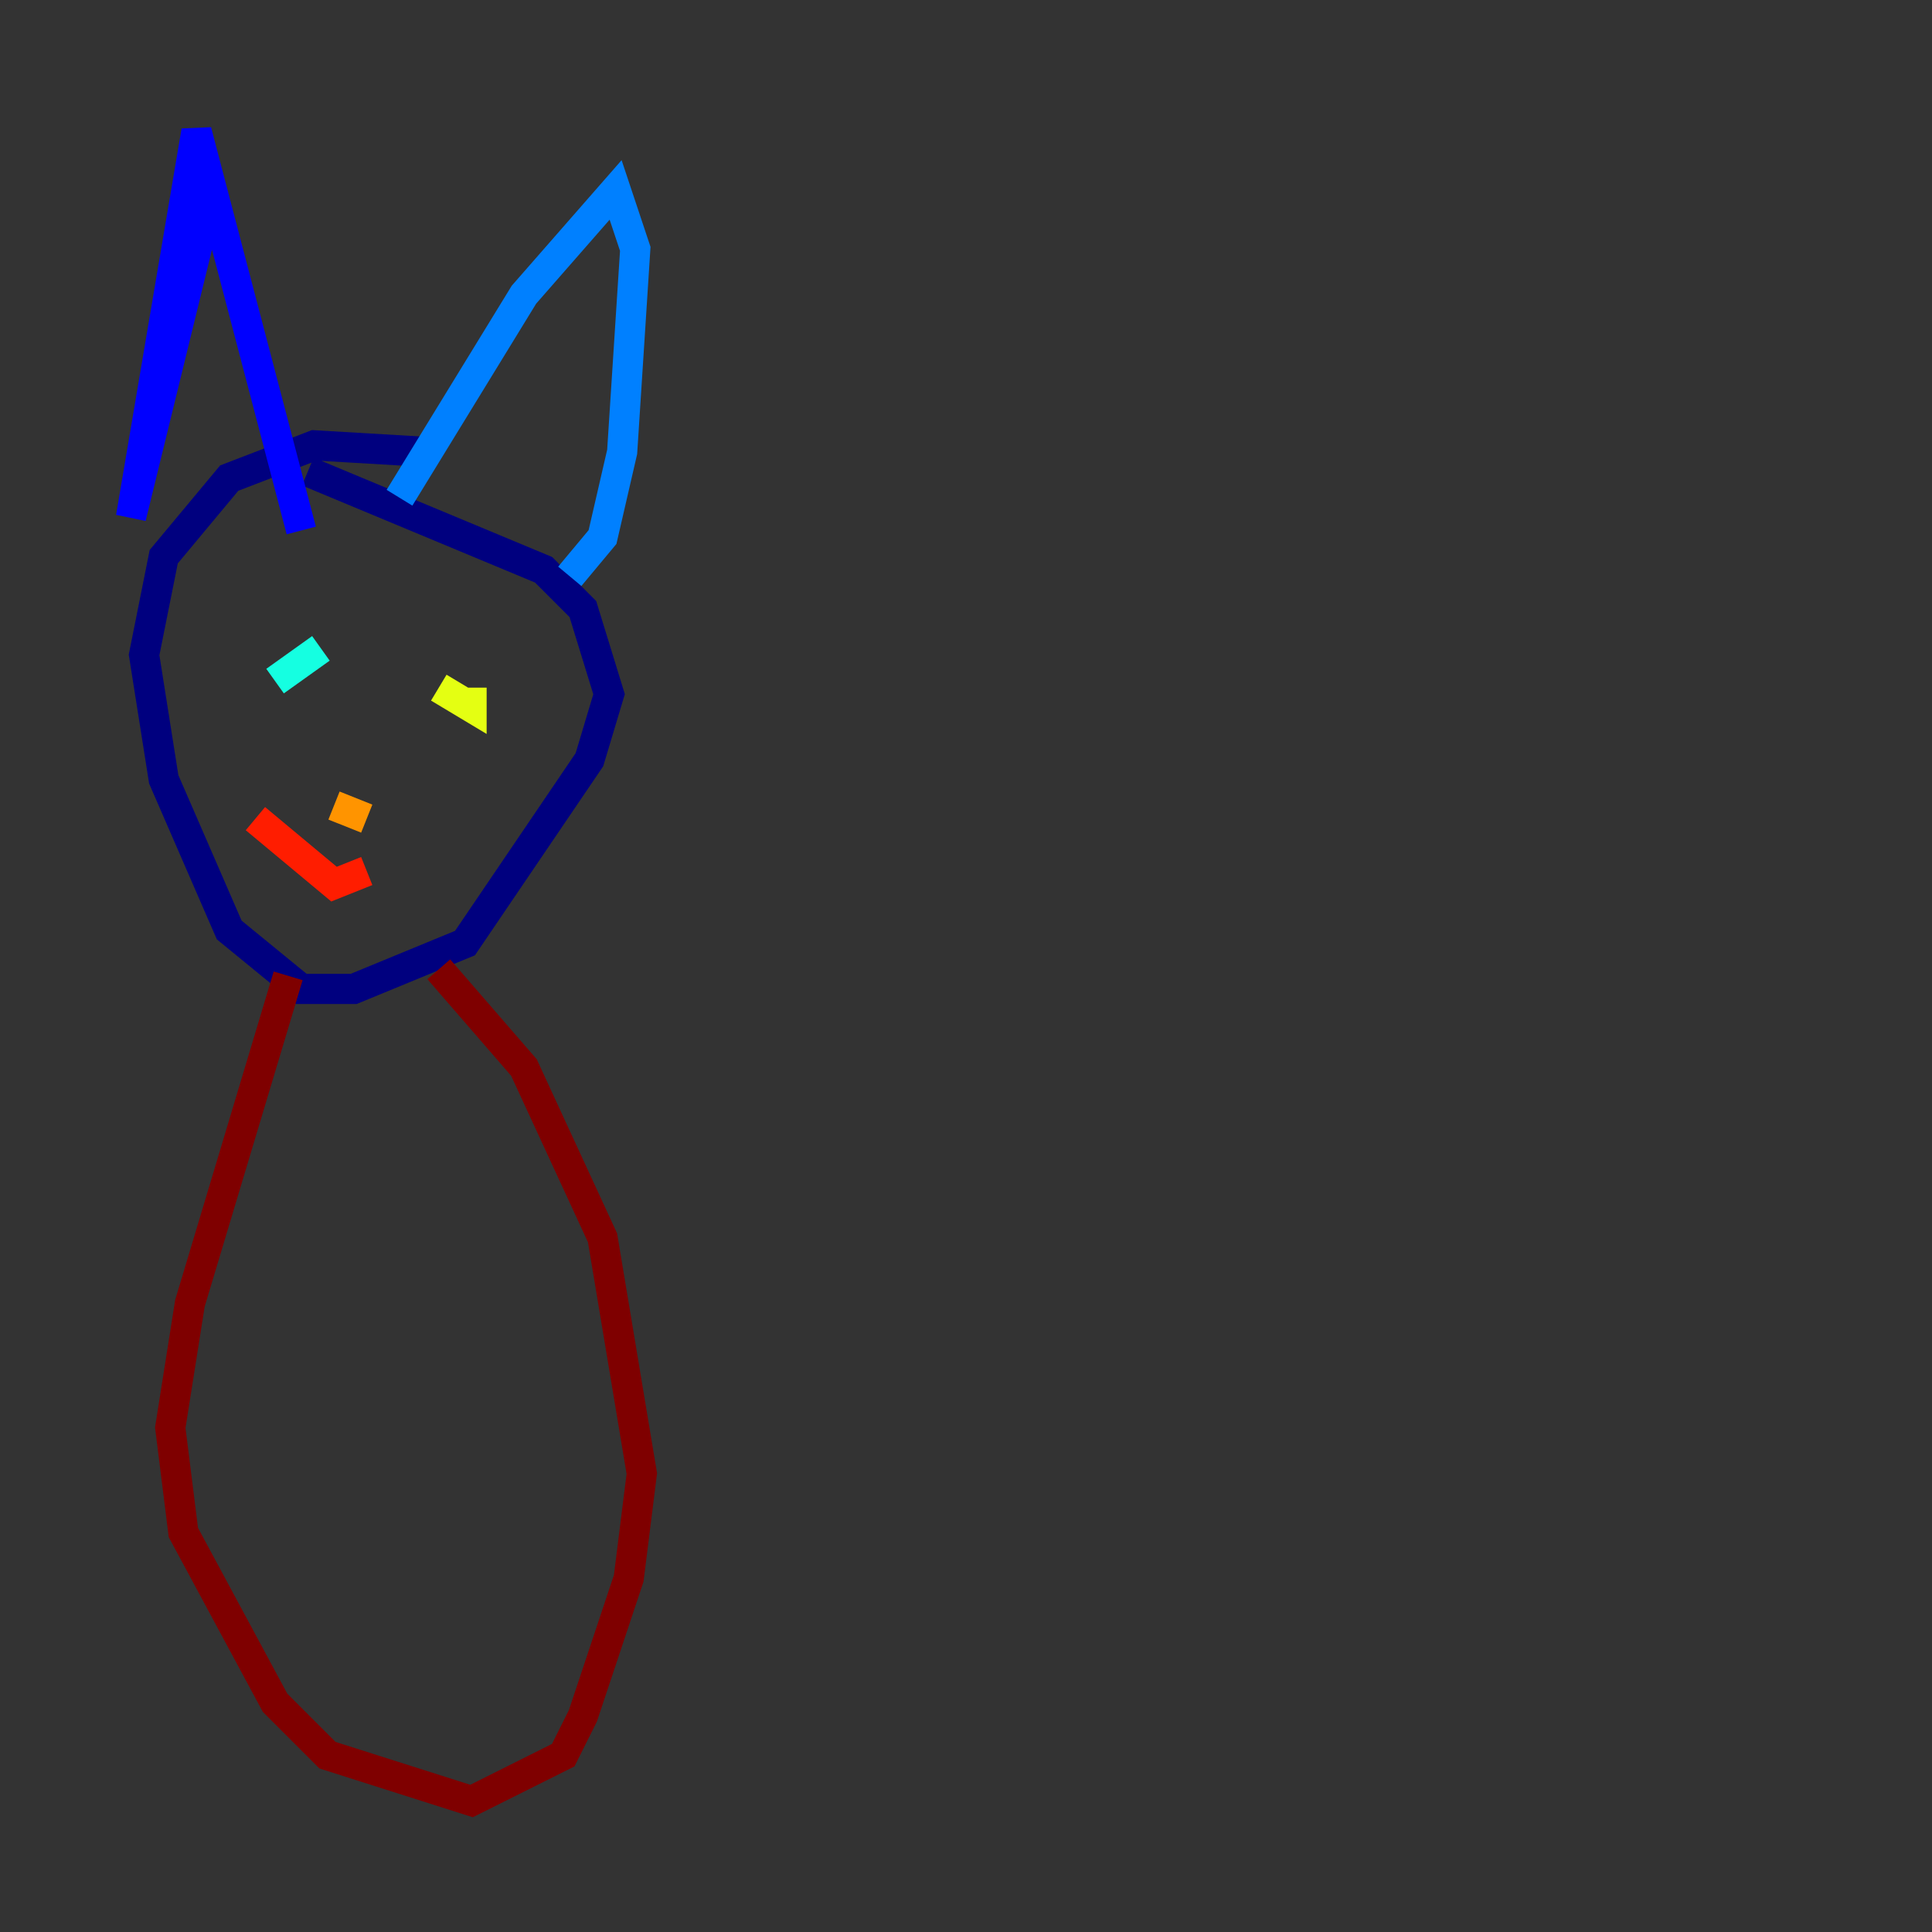 <?xml version="1.0" encoding="utf-8" ?>
<svg baseProfile="tiny" height="128" version="1.2" viewBox="0,0,128,128" width="128" xmlns="http://www.w3.org/2000/svg" xmlns:ev="http://www.w3.org/2001/xml-events" xmlns:xlink="http://www.w3.org/1999/xlink"><rect x="0" y="0" width="128" height="128" fill="#333333" stroke="none"/><defs /><polyline fill="none" points="28.203,29.939 20.827,29.505 15.186,31.675 10.848,36.881 9.546,43.39 10.848,51.634 15.186,61.614 19.959,65.519 23.43,65.519 30.807,62.481 39.051,50.332 40.352,45.993 38.617,40.352 36.014,37.749 20.393,31.241" stroke="#00007f" stroke-width="2" /><polyline fill="none" points="12.583,11.715 13.451,14.752 8.678,34.278 13.017,8.678 19.959,35.146" stroke="#0000ff" stroke-width="2" /><polyline fill="none" points="26.468,32.976 34.712,19.525 40.786,12.583 42.088,16.488 41.22,29.939 39.919,35.58 37.749,38.183" stroke="#0080ff" stroke-width="2" /><polyline fill="none" points="21.261,42.956 18.224,45.125" stroke="#15ffe1" stroke-width="2" /><polyline fill="none" points="30.807,42.956 30.807,42.956" stroke="#7cff79" stroke-width="2" /><polyline fill="none" points="29.071,45.559 31.241,46.861 31.241,45.559" stroke="#e4ff12" stroke-width="2" /><polyline fill="none" points="24.298,54.237 22.129,53.37" stroke="#ff9400" stroke-width="2" /><polyline fill="none" points="16.922,54.237 22.129,58.576 24.298,57.709" stroke="#ff1d00" stroke-width="2" /><polyline fill="none" points="19.091,64.651 12.583,86.346 11.281,94.59 12.149,101.532 18.224,112.814 21.695,116.285 31.241,119.322 37.315,116.285 38.617,113.681 41.654,104.57 42.522,97.627 39.919,82.007 34.712,70.725 29.071,64.217" stroke="#7f0000" stroke-width="2" /></svg>